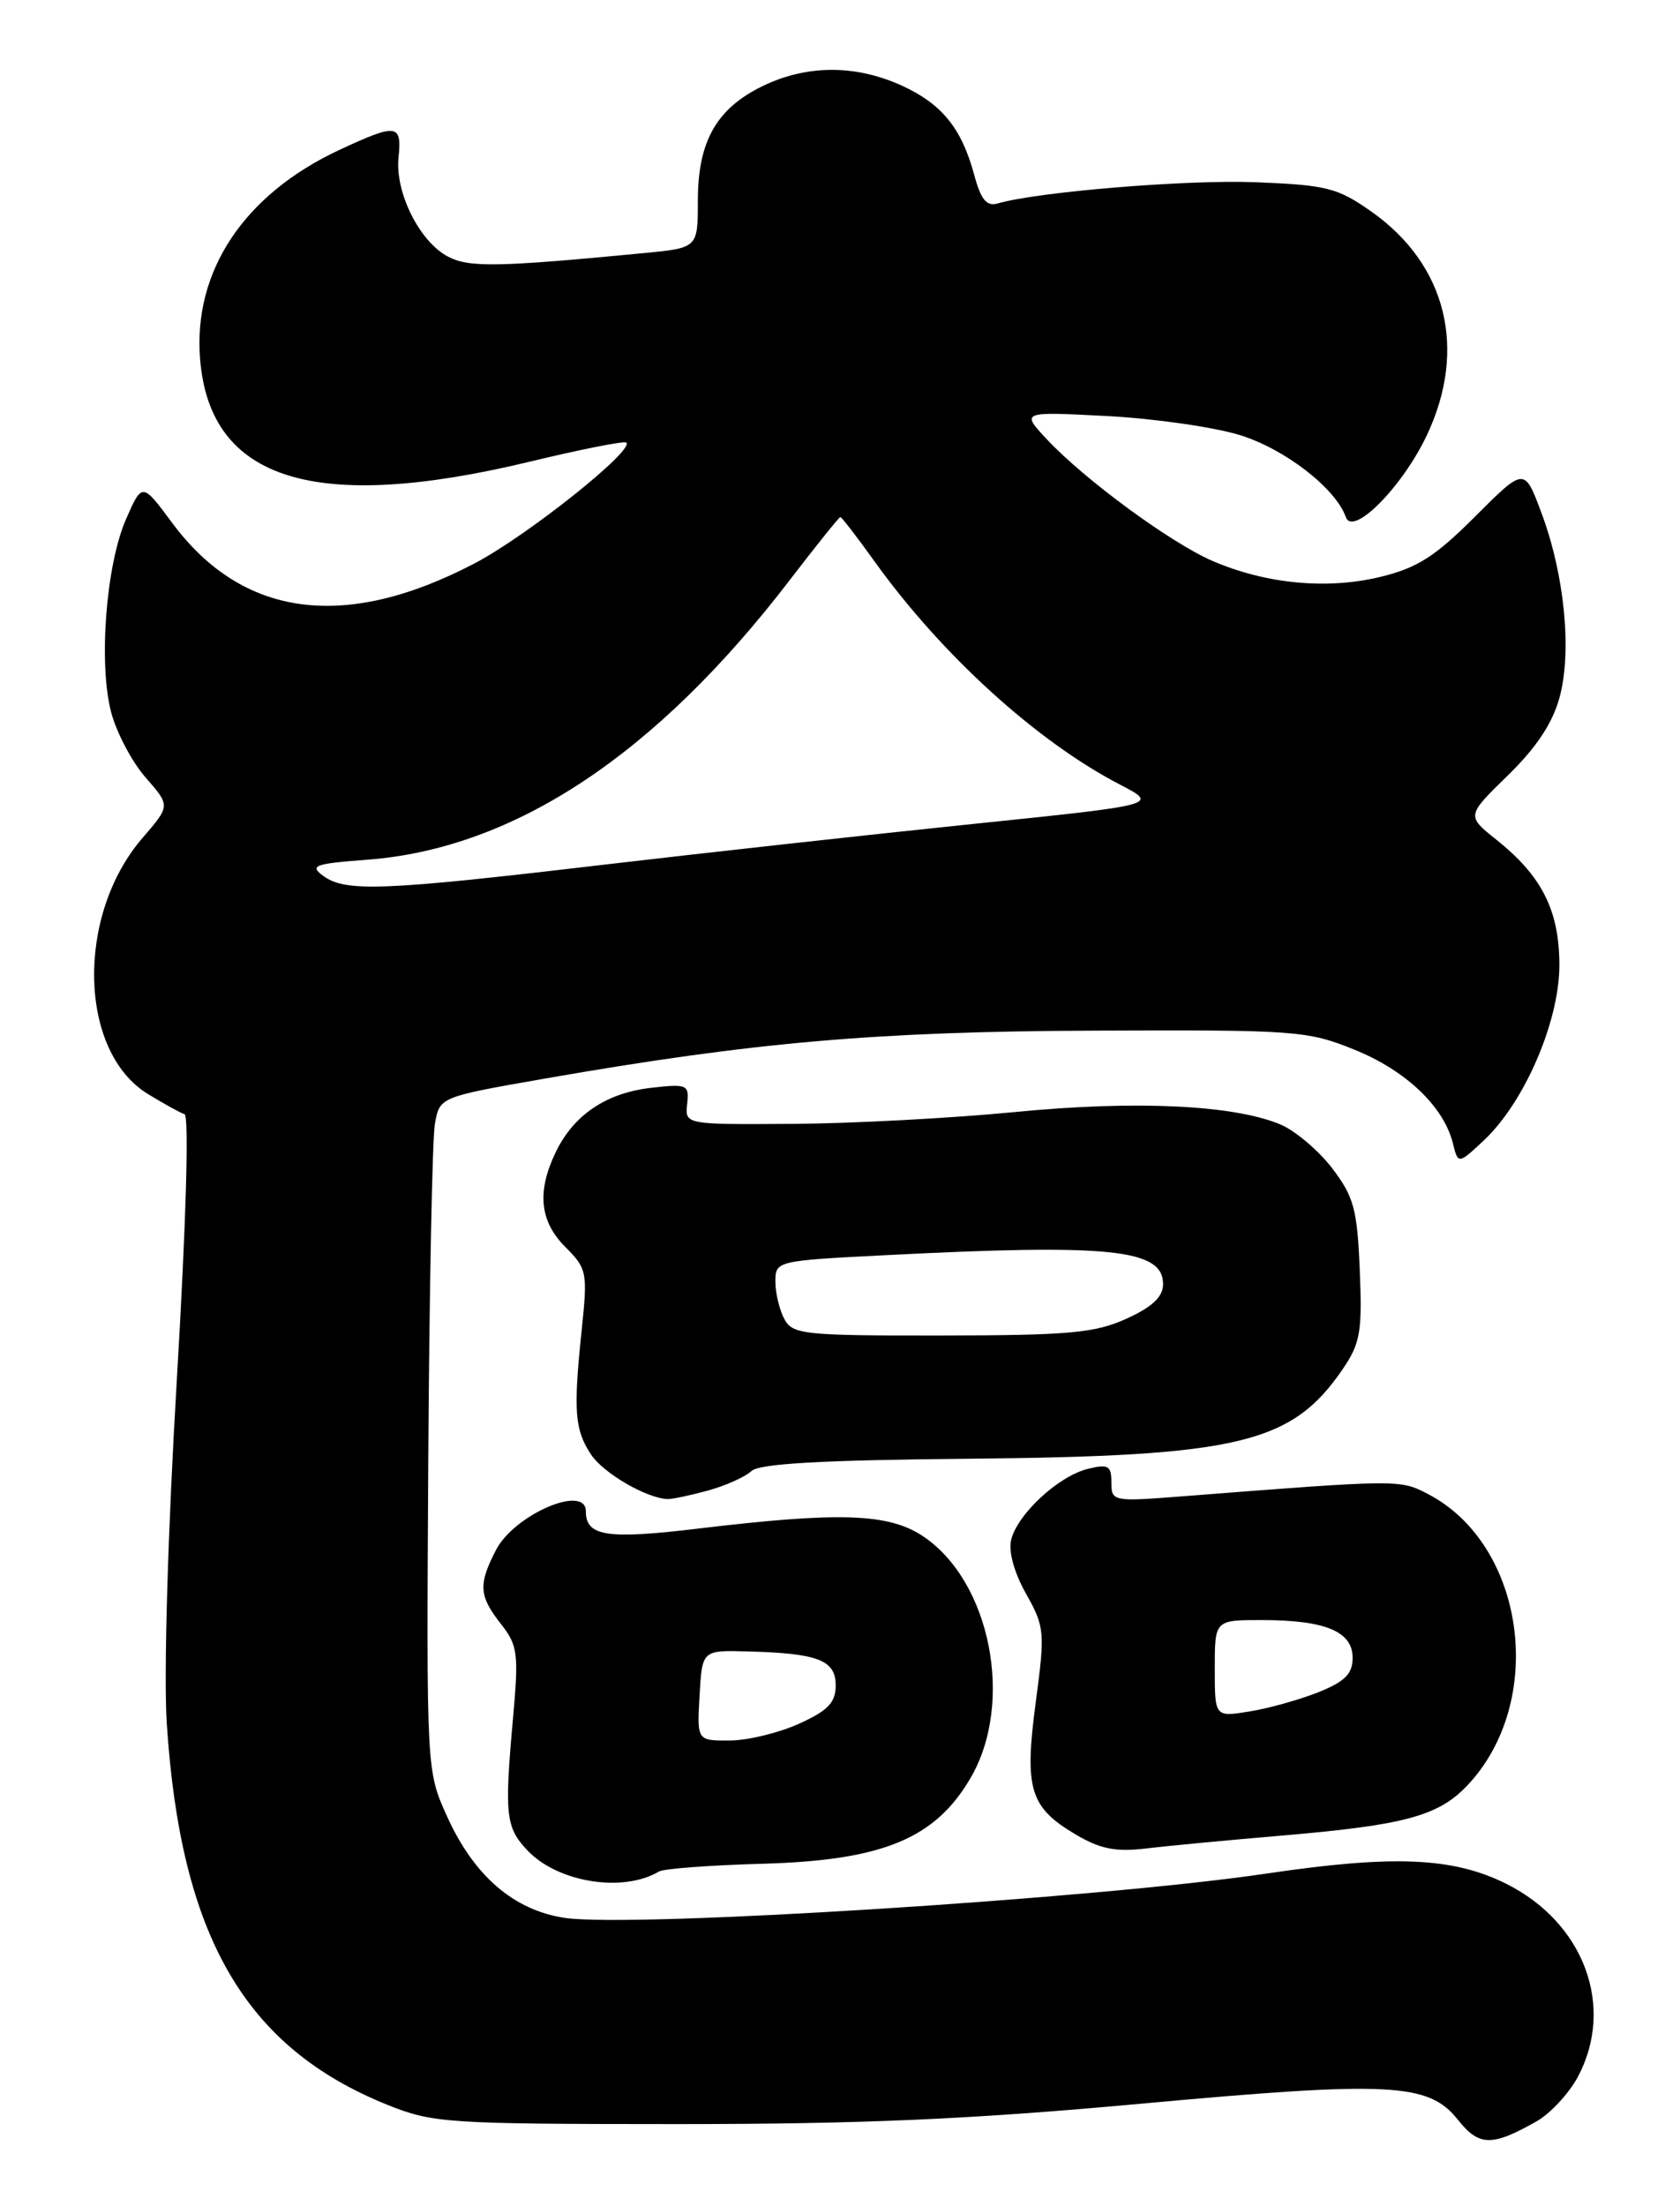 <?xml version="1.0" encoding="UTF-8" standalone="no"?>
<!DOCTYPE svg PUBLIC "-//W3C//DTD SVG 1.1//EN" "http://www.w3.org/Graphics/SVG/1.1/DTD/svg11.dtd" >
<svg xmlns="http://www.w3.org/2000/svg" xmlns:xlink="http://www.w3.org/1999/xlink" version="1.1" viewBox="0 0 195 256">
 <g >
 <path fill="currentColor"
d=" M 178.39 246.15 C 179.97 245.24 182.11 242.93 183.14 241.02 C 187.49 232.87 183.87 223.11 174.82 218.60 C 168.66 215.53 161.76 215.23 147.00 217.42 C 127.26 220.34 73.39 223.74 65.54 222.56 C 59.63 221.67 55.00 217.68 51.88 210.76 C 49.50 205.50 49.50 205.48 49.71 169.50 C 49.83 149.70 50.18 132.10 50.48 130.40 C 51.04 127.30 51.04 127.30 63.27 125.16 C 87.49 120.94 101.68 119.70 127.00 119.60 C 150.39 119.50 151.76 119.60 157.21 121.81 C 163.16 124.21 167.56 128.39 168.63 132.64 C 169.25 135.13 169.25 135.13 172.25 132.32 C 176.96 127.90 181.00 118.51 181.00 112.00 C 180.99 105.67 178.99 101.67 173.68 97.44 C 170.21 94.67 170.21 94.67 175.03 89.97 C 178.34 86.74 180.22 83.91 181.03 80.90 C 182.47 75.53 181.60 66.67 178.90 59.47 C 176.94 54.22 176.94 54.22 171.21 59.95 C 166.54 64.62 164.48 65.92 160.16 66.96 C 153.99 68.44 146.94 67.76 140.75 65.10 C 135.87 62.99 125.90 55.67 121.50 50.97 C 118.50 47.76 118.50 47.76 128.50 48.28 C 134.00 48.57 140.95 49.57 143.95 50.50 C 149.16 52.12 155.03 56.67 156.21 60.00 C 157.02 62.32 162.78 56.51 165.62 50.50 C 170.34 40.50 167.90 30.69 159.16 24.54 C 155.25 21.79 153.96 21.47 145.77 21.15 C 137.76 20.83 120.50 22.25 115.80 23.61 C 114.52 23.98 113.85 23.17 113.08 20.30 C 111.61 14.86 109.32 12.05 104.62 9.91 C 99.27 7.49 93.64 7.51 88.54 9.98 C 83.17 12.58 81.00 16.40 81.00 23.29 C 81.00 28.77 81.00 28.77 74.75 29.37 C 57.69 31.01 54.46 31.06 52.00 29.78 C 48.69 28.05 45.83 22.31 46.26 18.25 C 46.66 14.37 46.05 14.30 39.43 17.38 C 28.32 22.55 22.38 31.48 23.23 41.73 C 24.39 55.79 36.61 59.57 61.51 53.57 C 67.45 52.14 72.48 51.14 72.70 51.36 C 73.62 52.28 61.18 62.18 55.10 65.37 C 40.05 73.26 28.16 71.68 20.00 60.70 C 16.50 55.98 16.50 55.98 14.63 60.24 C 12.29 65.58 11.41 77.15 12.93 82.76 C 13.57 85.11 15.36 88.48 16.93 90.26 C 19.77 93.50 19.77 93.50 16.55 97.23 C 8.78 106.22 9.12 122.05 17.19 126.97 C 19.01 128.08 20.91 129.13 21.42 129.30 C 21.96 129.49 21.60 141.96 20.53 160.02 C 19.48 177.66 18.99 194.45 19.36 200.02 C 20.97 224.72 28.42 237.58 44.95 244.25 C 50.24 246.38 51.84 246.48 78.50 246.49 C 100.00 246.49 112.49 245.95 132.27 244.14 C 161.39 241.47 165.82 241.70 169.22 245.99 C 171.68 249.09 173.18 249.11 178.39 246.15 Z  M 76.49 217.18 C 77.03 216.85 82.43 216.45 88.49 216.28 C 102.43 215.89 108.52 213.39 112.64 206.35 C 117.77 197.60 114.98 183.47 107.10 178.25 C 103.11 175.61 97.44 175.42 81.00 177.39 C 70.44 178.66 68.00 178.28 68.00 175.38 C 68.00 172.18 59.69 175.76 57.57 179.87 C 55.50 183.87 55.59 185.20 58.14 188.45 C 60.10 190.94 60.22 191.89 59.55 199.34 C 58.54 210.59 58.69 212.05 61.20 214.71 C 64.71 218.45 72.30 219.67 76.49 217.18 Z  M 148.80 213.01 C 162.94 211.81 166.91 210.75 170.24 207.27 C 179.55 197.55 177.10 179.24 165.70 173.35 C 162.48 171.68 162.36 171.68 137.25 173.64 C 129.17 174.27 129.00 174.24 129.00 172.03 C 129.00 170.08 128.64 169.87 126.25 170.46 C 122.86 171.30 118.12 175.68 117.37 178.67 C 117.03 180.01 117.71 182.49 119.09 184.94 C 121.26 188.80 121.31 189.39 120.22 197.54 C 118.88 207.59 119.52 209.73 124.85 212.88 C 127.68 214.56 129.51 214.93 133.00 214.51 C 135.47 214.21 142.58 213.54 148.80 213.01 Z  M 82.22 172.96 C 84.26 172.39 86.51 171.38 87.22 170.71 C 88.13 169.85 95.30 169.44 112.35 169.28 C 143.78 168.99 149.93 167.53 155.83 158.91 C 157.89 155.90 158.13 154.56 157.83 147.42 C 157.54 140.33 157.15 138.88 154.62 135.56 C 153.03 133.49 150.32 131.20 148.60 130.48 C 143.17 128.21 131.75 127.68 117.77 129.05 C 110.47 129.76 98.88 130.38 92.00 130.42 C 79.50 130.50 79.50 130.50 79.76 128.12 C 80.01 125.87 79.78 125.76 75.63 126.23 C 70.40 126.82 66.63 129.34 64.53 133.65 C 62.29 138.27 62.63 141.72 65.63 144.72 C 68.14 147.23 68.22 147.65 67.51 154.42 C 66.54 163.73 66.70 165.89 68.58 168.76 C 70.01 170.95 75.04 173.87 77.50 173.96 C 78.05 173.97 80.17 173.52 82.22 172.96 Z  M 37.53 101.65 C 35.89 100.45 36.47 100.23 42.59 99.77 C 59.68 98.49 76.15 87.58 91.71 67.26 C 94.77 63.27 97.40 60.00 97.54 60.00 C 97.69 60.00 99.49 62.33 101.53 65.18 C 109.32 76.02 120.35 86.05 130.00 91.05 C 134.50 93.39 134.50 93.39 113.00 95.61 C 101.17 96.83 81.61 98.99 69.52 100.41 C 44.42 103.37 40.11 103.53 37.53 101.65 Z  M 81.20 196.75 C 81.50 191.50 81.50 191.50 86.73 191.64 C 94.93 191.85 97.00 192.64 97.00 195.57 C 97.00 197.57 96.12 198.50 92.75 200.03 C 90.41 201.09 86.79 201.97 84.70 201.98 C 80.90 202.00 80.90 202.00 81.20 196.75 Z  M 141.00 193.63 C 141.00 188.00 141.00 188.00 146.43 188.00 C 153.81 188.00 157.00 189.32 157.00 192.37 C 157.00 194.25 156.12 195.13 153.02 196.38 C 150.82 197.25 147.22 198.26 145.02 198.61 C 141.00 199.26 141.00 199.26 141.00 193.63 Z  M 91.04 153.07 C 90.47 152.00 90.00 150.05 90.00 148.72 C 90.00 146.33 90.12 146.30 102.75 145.66 C 128.92 144.32 135.00 144.96 135.00 149.02 C 135.00 150.49 133.76 151.66 130.75 153.03 C 127.09 154.69 124.12 154.96 109.29 154.98 C 93.28 155.00 92.00 154.86 91.04 153.07 Z "/>
</g>
</svg>